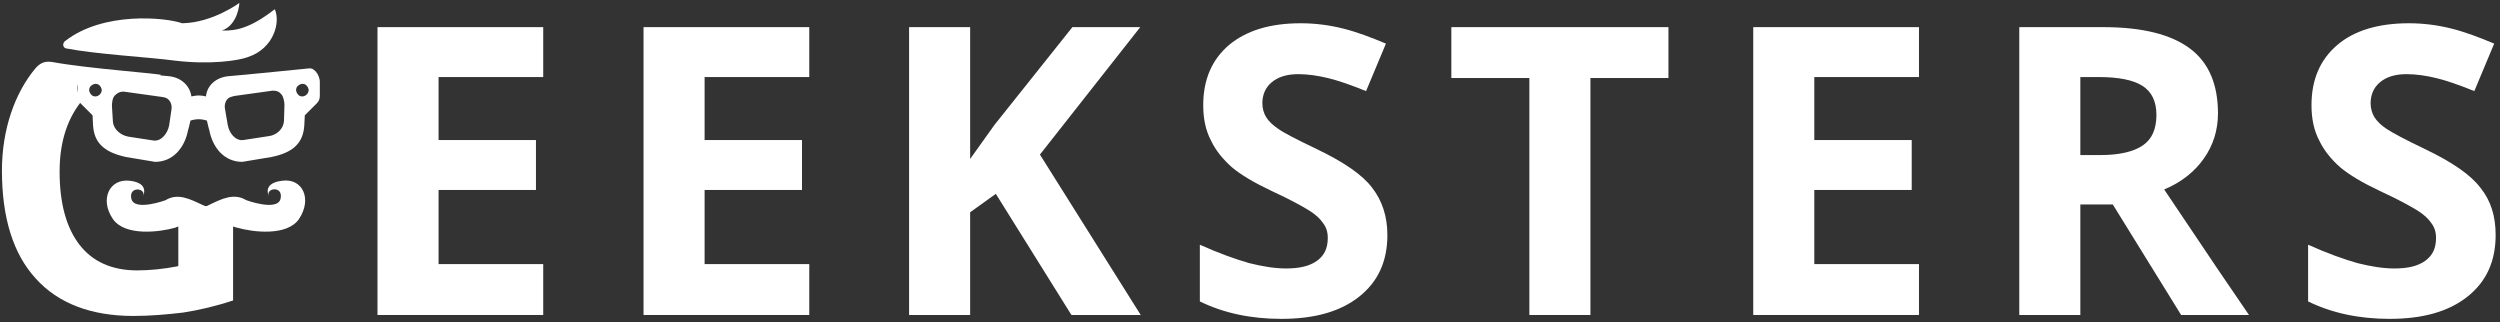<?xml version="1.0" encoding="utf-8"?>
<!-- Generator: Adobe Illustrator 20.0.0, SVG Export Plug-In . SVG Version: 6.00 Build 0)  -->
<svg fill="white" version="1.1" xmlns="http://www.w3.org/2000/svg" xmlns:xlink="http://www.w3.org/1999/xlink" x="0px" y="0px"
	 viewBox="0 0 515.9 66.5" enable-background="new 0 0 515.9 66.5" xml:space="preserve">
<rect x="0" y="0" width="515.9" height="66.5" fill="#333333" stroke="none"/>
<g id="Layer_1">
</g>
<g fill="white" id="Layer_2">
	<path d="M112.1,65H77.9V5.6h34.2v10.3H90.5v13h20.1v10.3H90.5v15.3h21.6V65z"/>
	<path d="M167,65h-34.2V5.6H167v10.3h-21.6v13h20.1v10.3h-20.1v15.3H167V65z"/>
	<path d="M235.4,65h-14.3l-15.6-25l-5.3,3.8V65h-12.6V5.6h12.6v27.2l5-7l16.1-20.2h14l-20.7,26.3L235.4,65z"/>
	<path d="M286.3,48.5c0,5.4-1.9,9.6-5.8,12.7c-3.9,3.1-9.2,4.6-16.1,4.6c-6.3,0-11.9-1.2-16.8-3.6V50.5c4,1.8,7.4,3,10.2,3.8
		c2.8,0.7,5.3,1.1,7.6,1.1c2.8,0,4.9-0.5,6.4-1.6c1.5-1.1,2.2-2.6,2.2-4.7c0-1.2-0.3-2.2-1-3.1c-0.6-0.9-1.6-1.8-2.9-2.6
		c-1.3-0.8-3.8-2.2-7.7-4c-3.6-1.7-6.3-3.3-8.2-4.9c-1.8-1.6-3.3-3.4-4.3-5.5c-1.1-2.1-1.6-4.5-1.6-7.3c0-5.3,1.8-9.4,5.3-12.4
		c3.6-3,8.5-4.5,14.8-4.5c3.1,0,6,0.4,8.8,1.1c2.8,0.7,5.7,1.8,8.8,3.1l-4.1,9.8c-3.2-1.3-5.8-2.2-7.9-2.7c-2.1-0.5-4.1-0.8-6.1-0.8
		c-2.4,0-4.2,0.6-5.5,1.7c-1.3,1.1-1.9,2.6-1.9,4.3c0,1.1,0.3,2.1,0.8,2.9c0.5,0.8,1.3,1.6,2.5,2.4c1.1,0.8,3.8,2.2,8,4.2
		c5.6,2.7,9.4,5.3,11.4,8C285.2,41.4,286.3,44.6,286.3,48.5z"/>
	<path d="M328.2,65h-12.6V16.1h-16.1V5.6h44.8v10.5h-16.1V65z"/>
	<path d="M396,65h-34.2V5.6H396v10.3h-21.6v13h20.1v10.3h-20.1v15.3H396V65z"/>
	<path d="M429.3,42.2V65h-12.6V5.6H434c8.1,0,14,1.5,17.9,4.4c3.9,2.9,5.8,7.4,5.8,13.4c0,3.5-1,6.6-2.9,9.3
		c-1.9,2.7-4.6,4.9-8.2,6.4c8.9,13.3,14.8,22,17.5,25.9h-14L436,42.2H429.3z M429.3,32h4.1c4,0,6.9-0.7,8.8-2
		c1.9-1.3,2.8-3.4,2.8-6.3c0-2.8-1-4.8-2.9-6c-1.9-1.2-4.9-1.8-9-1.8h-3.8V32z"/>
	<path d="M515,48.5c0,5.4-1.9,9.6-5.8,12.7c-3.9,3.1-9.2,4.6-16.1,4.6c-6.3,0-11.9-1.2-16.8-3.6V50.5c4,1.8,7.4,3,10.2,3.8
		c2.8,0.7,5.3,1.1,7.6,1.1c2.8,0,4.9-0.5,6.4-1.6c1.5-1.1,2.2-2.6,2.2-4.7c0-1.2-0.3-2.2-1-3.1c-0.6-0.9-1.6-1.8-2.9-2.6
		c-1.3-0.8-3.8-2.2-7.7-4c-3.6-1.7-6.3-3.3-8.2-4.9c-1.8-1.6-3.3-3.4-4.3-5.5c-1.1-2.1-1.6-4.5-1.6-7.3c0-5.3,1.8-9.4,5.3-12.4
		s8.5-4.5,14.8-4.5c3.1,0,6,0.4,8.8,1.1c2.8,0.7,5.7,1.8,8.8,3.1l-4.1,9.8c-3.2-1.3-5.8-2.2-7.9-2.7c-2.1-0.5-4.1-0.8-6.1-0.8
		c-2.4,0-4.2,0.6-5.5,1.7s-1.9,2.6-1.9,4.3c0,1.1,0.3,2.1,0.8,2.9c0.5,0.8,1.3,1.6,2.5,2.4s3.8,2.2,8,4.2c5.6,2.7,9.4,5.3,11.4,8
		C514,41.4,515,44.6,515,48.5z"/>
	<polygon fill="none" points="14.4,13 68.3,12.3 68.3,30 14.4,30.7 	"/>
	<path d="M36.8,54.9L36.4,55c-2.7,0.5-5.4,0.8-8.1,0.8c-5.2,0-9.2-1.8-11.9-5.3c-2.7-3.5-4.1-8.5-4.1-15.1c0-6.3,1.7-11.3,5-15.1
		c-1.7-0.7-1.5-2.7-1.1-3.1c2.9-2.3,8.2-0.4,13-0.4c1.7,0,2.4-0.5,4.1-1.3c0.1-0.3-14.9-1.3-22.5-2.7c-1.3-0.2-2.3,0-3.4,1.2
		C3,19.2,0.4,26.8,0.4,35.2c0,9.7,2.3,17.2,7,22.3c4.6,5.1,11.4,7.7,20.1,7.7c3.5,0,6.9-0.3,10.3-0.7c3.2-0.5,6.7-1.3,10.3-2.5V42.5
		l-11.3,0.1V54.9z"/>
	<g>
		<g>
			<defs>
				<rect id="SVGID_1_" x="22" y="37.2" width="41.5" height="11"/>
			</defs>
			<clipPath id="SVGID_2_">
				<use xlink:href="#SVGID_1_"  overflow="visible"/>
			</clipPath>
			<path clip-path="url(#SVGID_2_)" d="M58.2,37.3c-4.2,0.5-2.7,3.2-2.7,3.2c-0.8-1.7,3-2.3,2.4,0.5c-0.6,2.7-7.1,0.3-7.1,0.3
				S50.3,41,50,40.9c-2.6-1-5.3,0.7-7.5,1.7c-2.2-0.9-4.9-2.7-7.5-1.7c-0.3,0.1-0.5,0.2-0.8,0.4c0,0-6.5,2.4-7.1-0.3
				c-0.6-2.7,3.2-2.2,2.4-0.5c0,0,1.5-2.7-2.7-3.2c-4.2-0.5-6.3,3.8-3.5,7.9c2.5,3.6,9.6,2.7,12.8,1.8c0.1,0,0.1,0,0.2-0.1
				c0.4-0.1,0.7-0.2,0.9-0.3c2.4-0.9,4.2,0.8,5.3-1.2c1.1,1.9,2.9,0.3,5.3,1.2c0.1,0,0.1,0,0.2,0.1c0.2,0.1,0.4,0.1,0.6,0.2
				c0.1,0,0.3,0.1,0.4,0.1c3.2,0.9,10.2,1.8,12.7-1.8C64.5,41,62.4,36.7,58.2,37.3L58.2,37.3z M58.2,37.3"/>
		</g>
	</g>
	<path d="M63.9,14.1c0,0-14.9,1.5-16.5,1.6c-3,0.2-4.7,2.1-4.9,4.2c-0.1,0-0.7-0.2-1.5-0.2c-0.7,0-1.4,0.2-1.5,0.2
		c-0.3-2.1-2-4-4.9-4.2c-1.6-0.1-16.5-1.6-16.5-1.6c-1.3,0-2.1,2-2.1,3v2.7c0,0.6,0.2,1.1,0.6,1.5l2.5,2.5l0.1,2
		c0.2,3.6,2.2,5.6,6.8,6.6l6,1c3.7,0,6.1-2.9,6.8-6.5c0,0,0.3-1,0.5-2c0.2-0.1,1-0.3,1.7-0.3s1.5,0.2,1.7,0.3c0.2,1,0.5,2,0.5,2
		c0.7,3.6,3.1,6.5,6.8,6.5l6-1c4.5-0.9,6.6-2.9,6.8-6.6l0.1-2l2.5-2.5c0.4-0.4,0.6-0.9,0.6-1.5v-2.7C66.1,16,65.2,14.1,63.9,14.1z
		 M20.6,19.5c-0.2,0.2-0.6,0.4-0.9,0.4c-0.3,0-0.7-0.1-0.9-0.4c-0.2-0.2-0.4-0.6-0.4-0.9s0.1-0.7,0.4-0.9c0.2-0.2,0.6-0.4,0.9-0.4
		c0.3,0,0.7,0.1,0.9,0.4c0.2,0.2,0.4,0.6,0.4,0.9C21,18.9,20.8,19.3,20.6,19.5z M34.9,25.9c-0.3,1.6-1.6,3.3-3.2,3.1l-5.2-0.8
		c-1.7-0.3-3.1-1.6-3.2-3.1l-0.2-3.2c0-0.7,0.1-1.7,0.6-2.2c0.5-0.5,1-0.8,1.8-0.8l7.9,1.1c0.8,0.1,1.2,0.3,1.5,0.7
		c0.4,0.4,0.6,1.2,0.5,1.8L34.9,25.9z M58.6,25c-0.1,1.5-1.4,2.9-3.2,3.1l-5.2,0.8c-1.6,0.2-2.9-1.4-3.2-3.1l-0.6-3.5
		c-0.1-0.6,0.1-1.4,0.5-1.8c0.3-0.4,0.7-0.5,1.5-0.7l7.9-1.1c0.8,0,1.3,0.2,1.8,0.8c0.4,0.5,0.6,1.5,0.6,2.2L58.6,25z M63.3,19.5
		c-0.2,0.2-0.6,0.4-0.9,0.4c-0.3,0-0.7-0.1-0.9-0.4c-0.2-0.2-0.4-0.6-0.4-0.9c0-0.3,0.1-0.7,0.4-0.9c0.2-0.2,0.6-0.4,0.9-0.4
		c0.3,0,0.7,0.1,0.9,0.4c0.2,0.2,0.4,0.6,0.4,0.9S63.5,19.3,63.3,19.5z"/>
	<path d="M51.1,11.8c5.5-1.8,6.8-7.3,5.6-9.9c-5,3.9-8,4.5-10.9,4.4c3.4-1.2,3.6-5.7,3.6-5.7s-5.5,4.1-11.8,4.2
		c-3.4-1.2-16.3-2.5-24.2,3.7C12.8,9,13,9.9,13.7,10c6.2,1.2,17.1,1.8,22.3,2.5C43.4,13.4,49.2,12.5,51.1,11.8z"/>
</g>
</svg>

